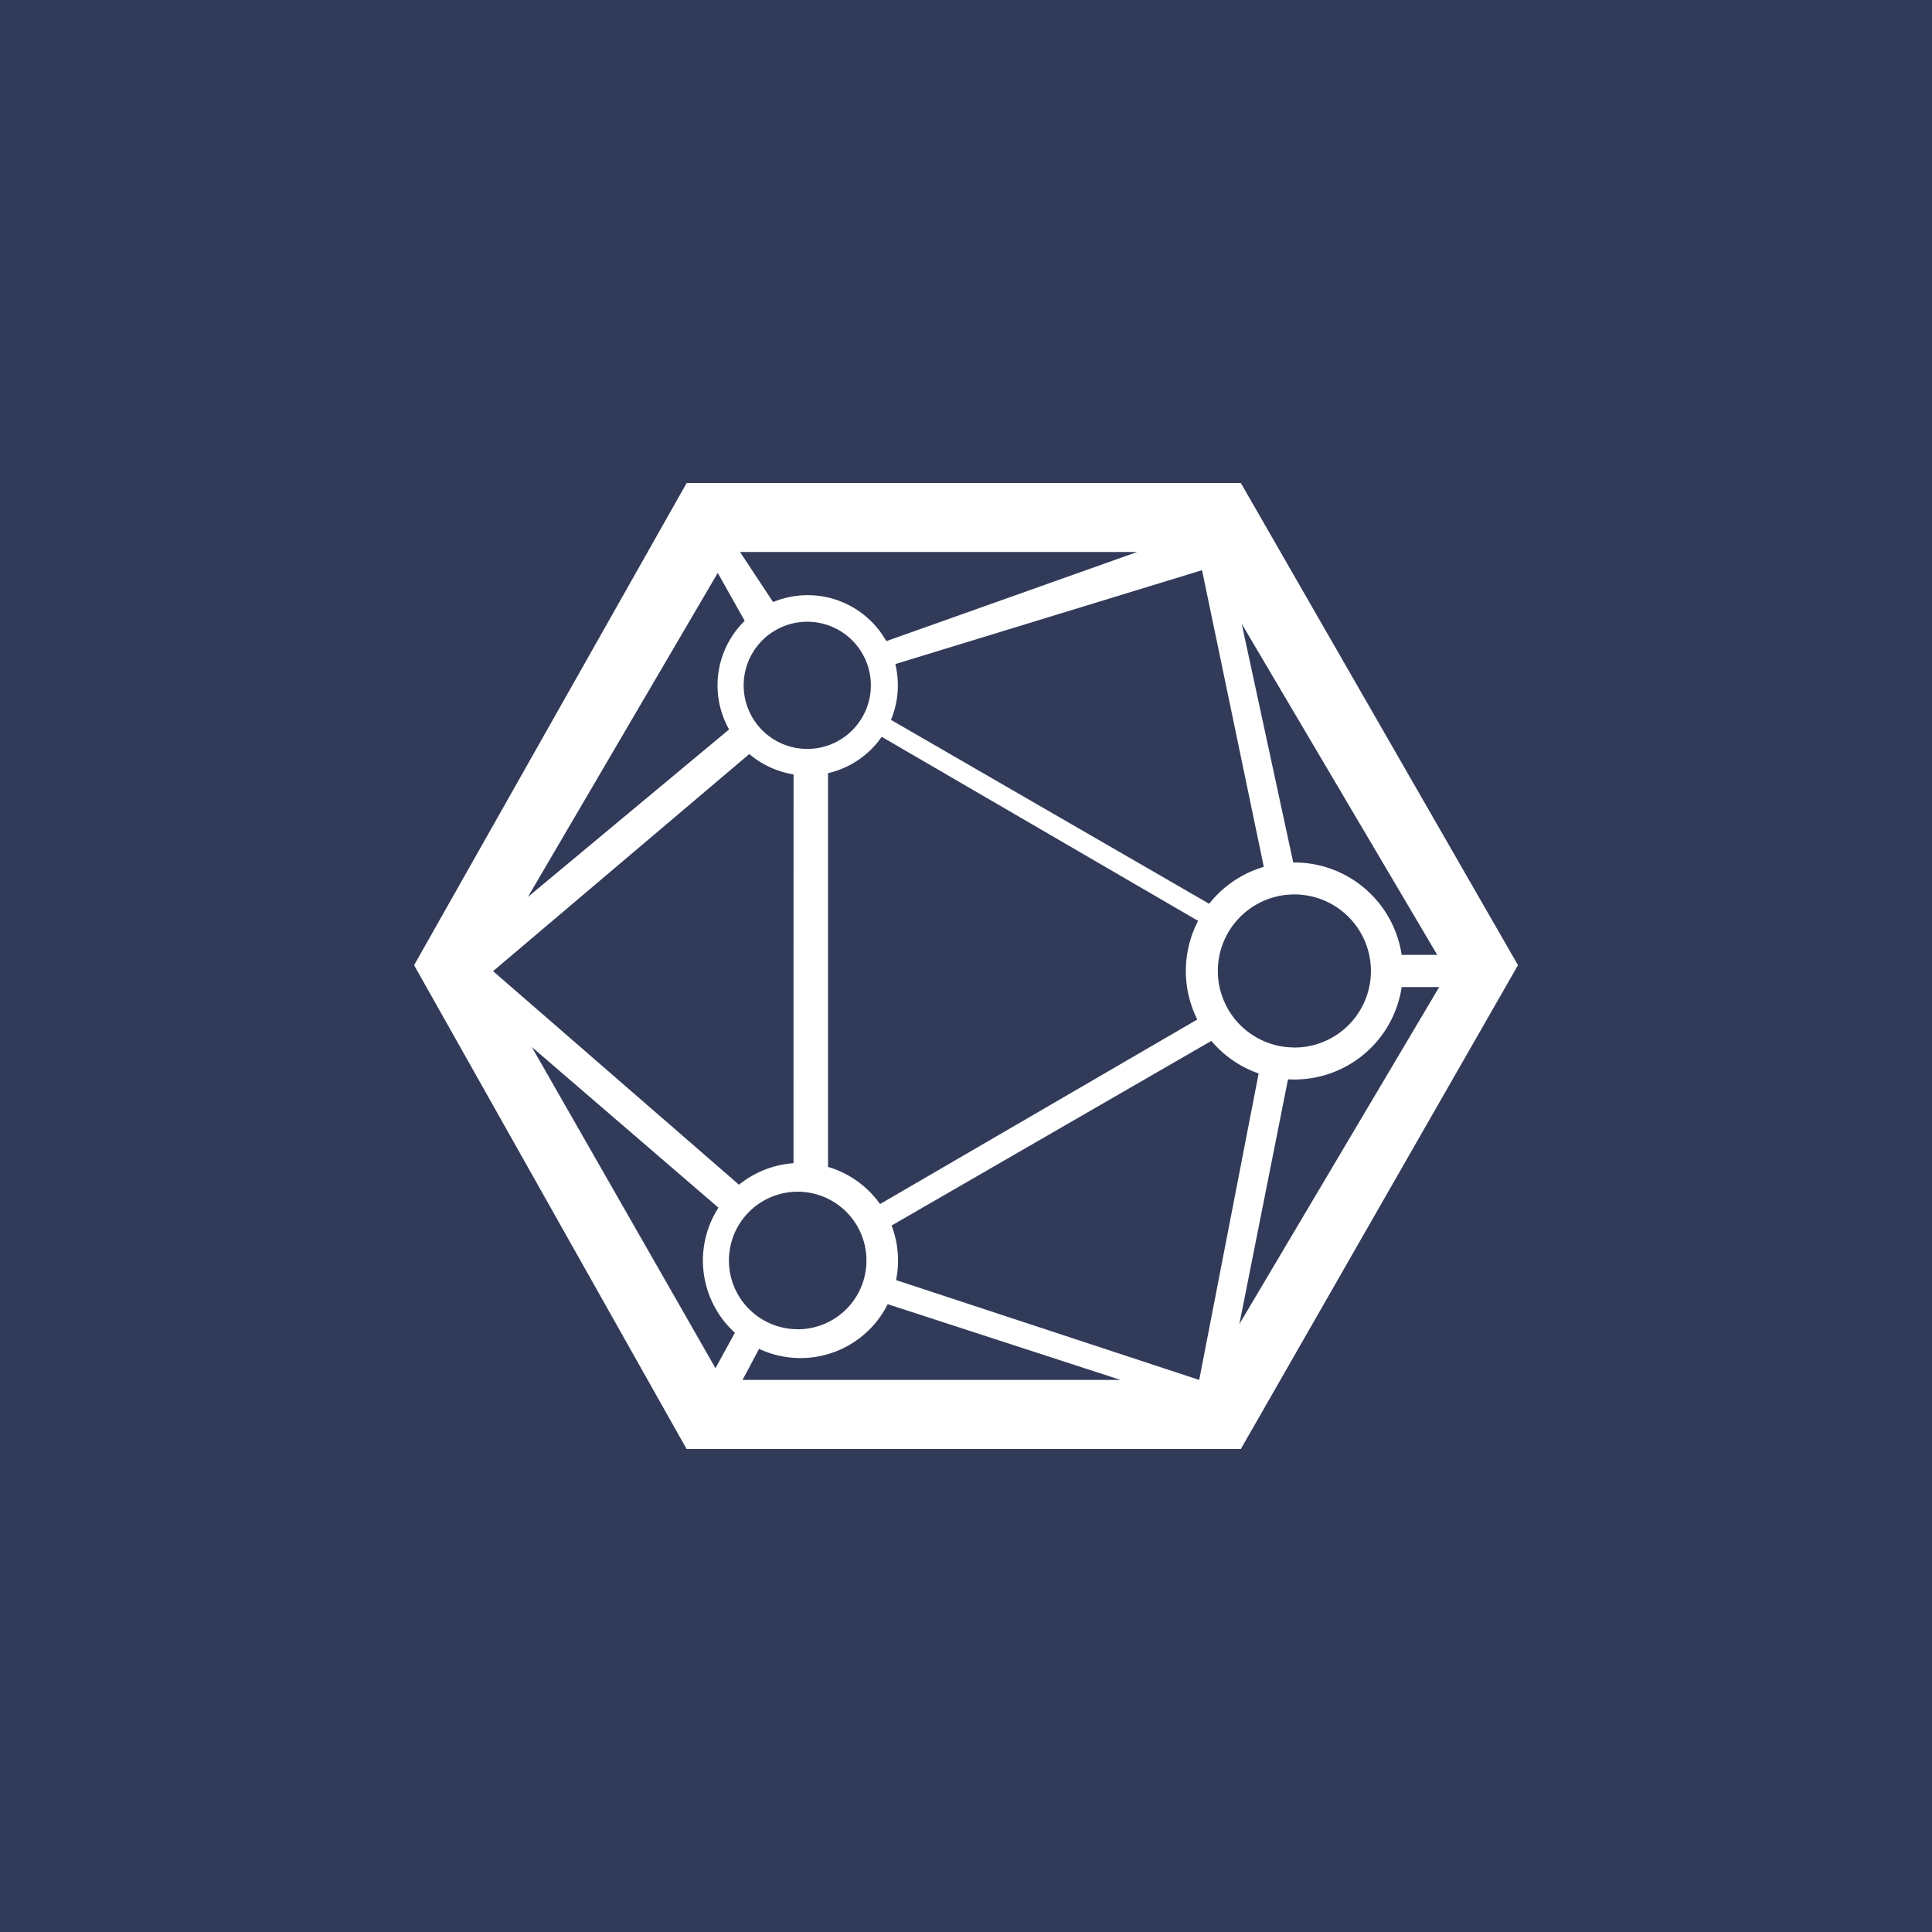 <svg xmlns="http://www.w3.org/2000/svg" width="24" height="24" fill="none" viewBox="0 0 24 24"><rect x="0" y="0" width="24" height="24" fill="#808080" stroke="none"/><g clip-path="url(#a)"><path fill="#313B59" d="M0 0h24v24H0z"/><path fill="#fff" d="M15.414 6H8.53l-3.386 5.99L8.529 18h6.885l3.443-6.01z"/><path fill="#313B59" d="M14.126 6.857H9.193l.937 1.42zm-7.568 4.285 2.358-4.025.79 1.404zm9.343.594-.969-4.653-4.63 1.417zM9.858 8.901l-3.733 3.163 3.732 3.241zm.428-.136v6.568l5.645-3.284zm7.568 3.097-2.429-4.113.888 4.113zm.024.4-2.482 4.186.832-4.187zm-2.08.235-5.45 3.147 4.549 1.498zm-6.91 4.499-2.282-3.99 3.036 2.614zm5.032.146H9.224l.693-1.302z"/><path fill="#fff" d="M10 9.633a1.12 1.12 0 1 0 0-2.239 1.12 1.12 0 0 0 0 2.239M9.909 16.87a1.212 1.212 0 1 0 0-2.423 1.212 1.212 0 0 0 0 2.423M16.079 13.41a1.348 1.348 0 1 0 0-2.696 1.348 1.348 0 0 0 0 2.696"/><path fill="#313B59" d="M10 9.303a.79.79 0 1 0 0-1.579.79.79 0 0 0 0 1.579M9.909 16.513a.854.854 0 1 0 0-1.709.854.854 0 0 0 0 1.708M16.079 13.013a.95.95 0 1 0 0-1.902.95.95 0 0 0 0 1.901"/></g><defs><clipPath id="a"><path fill="#fff" d="M0 0h24v24H0z"/></clipPath></defs></svg>
